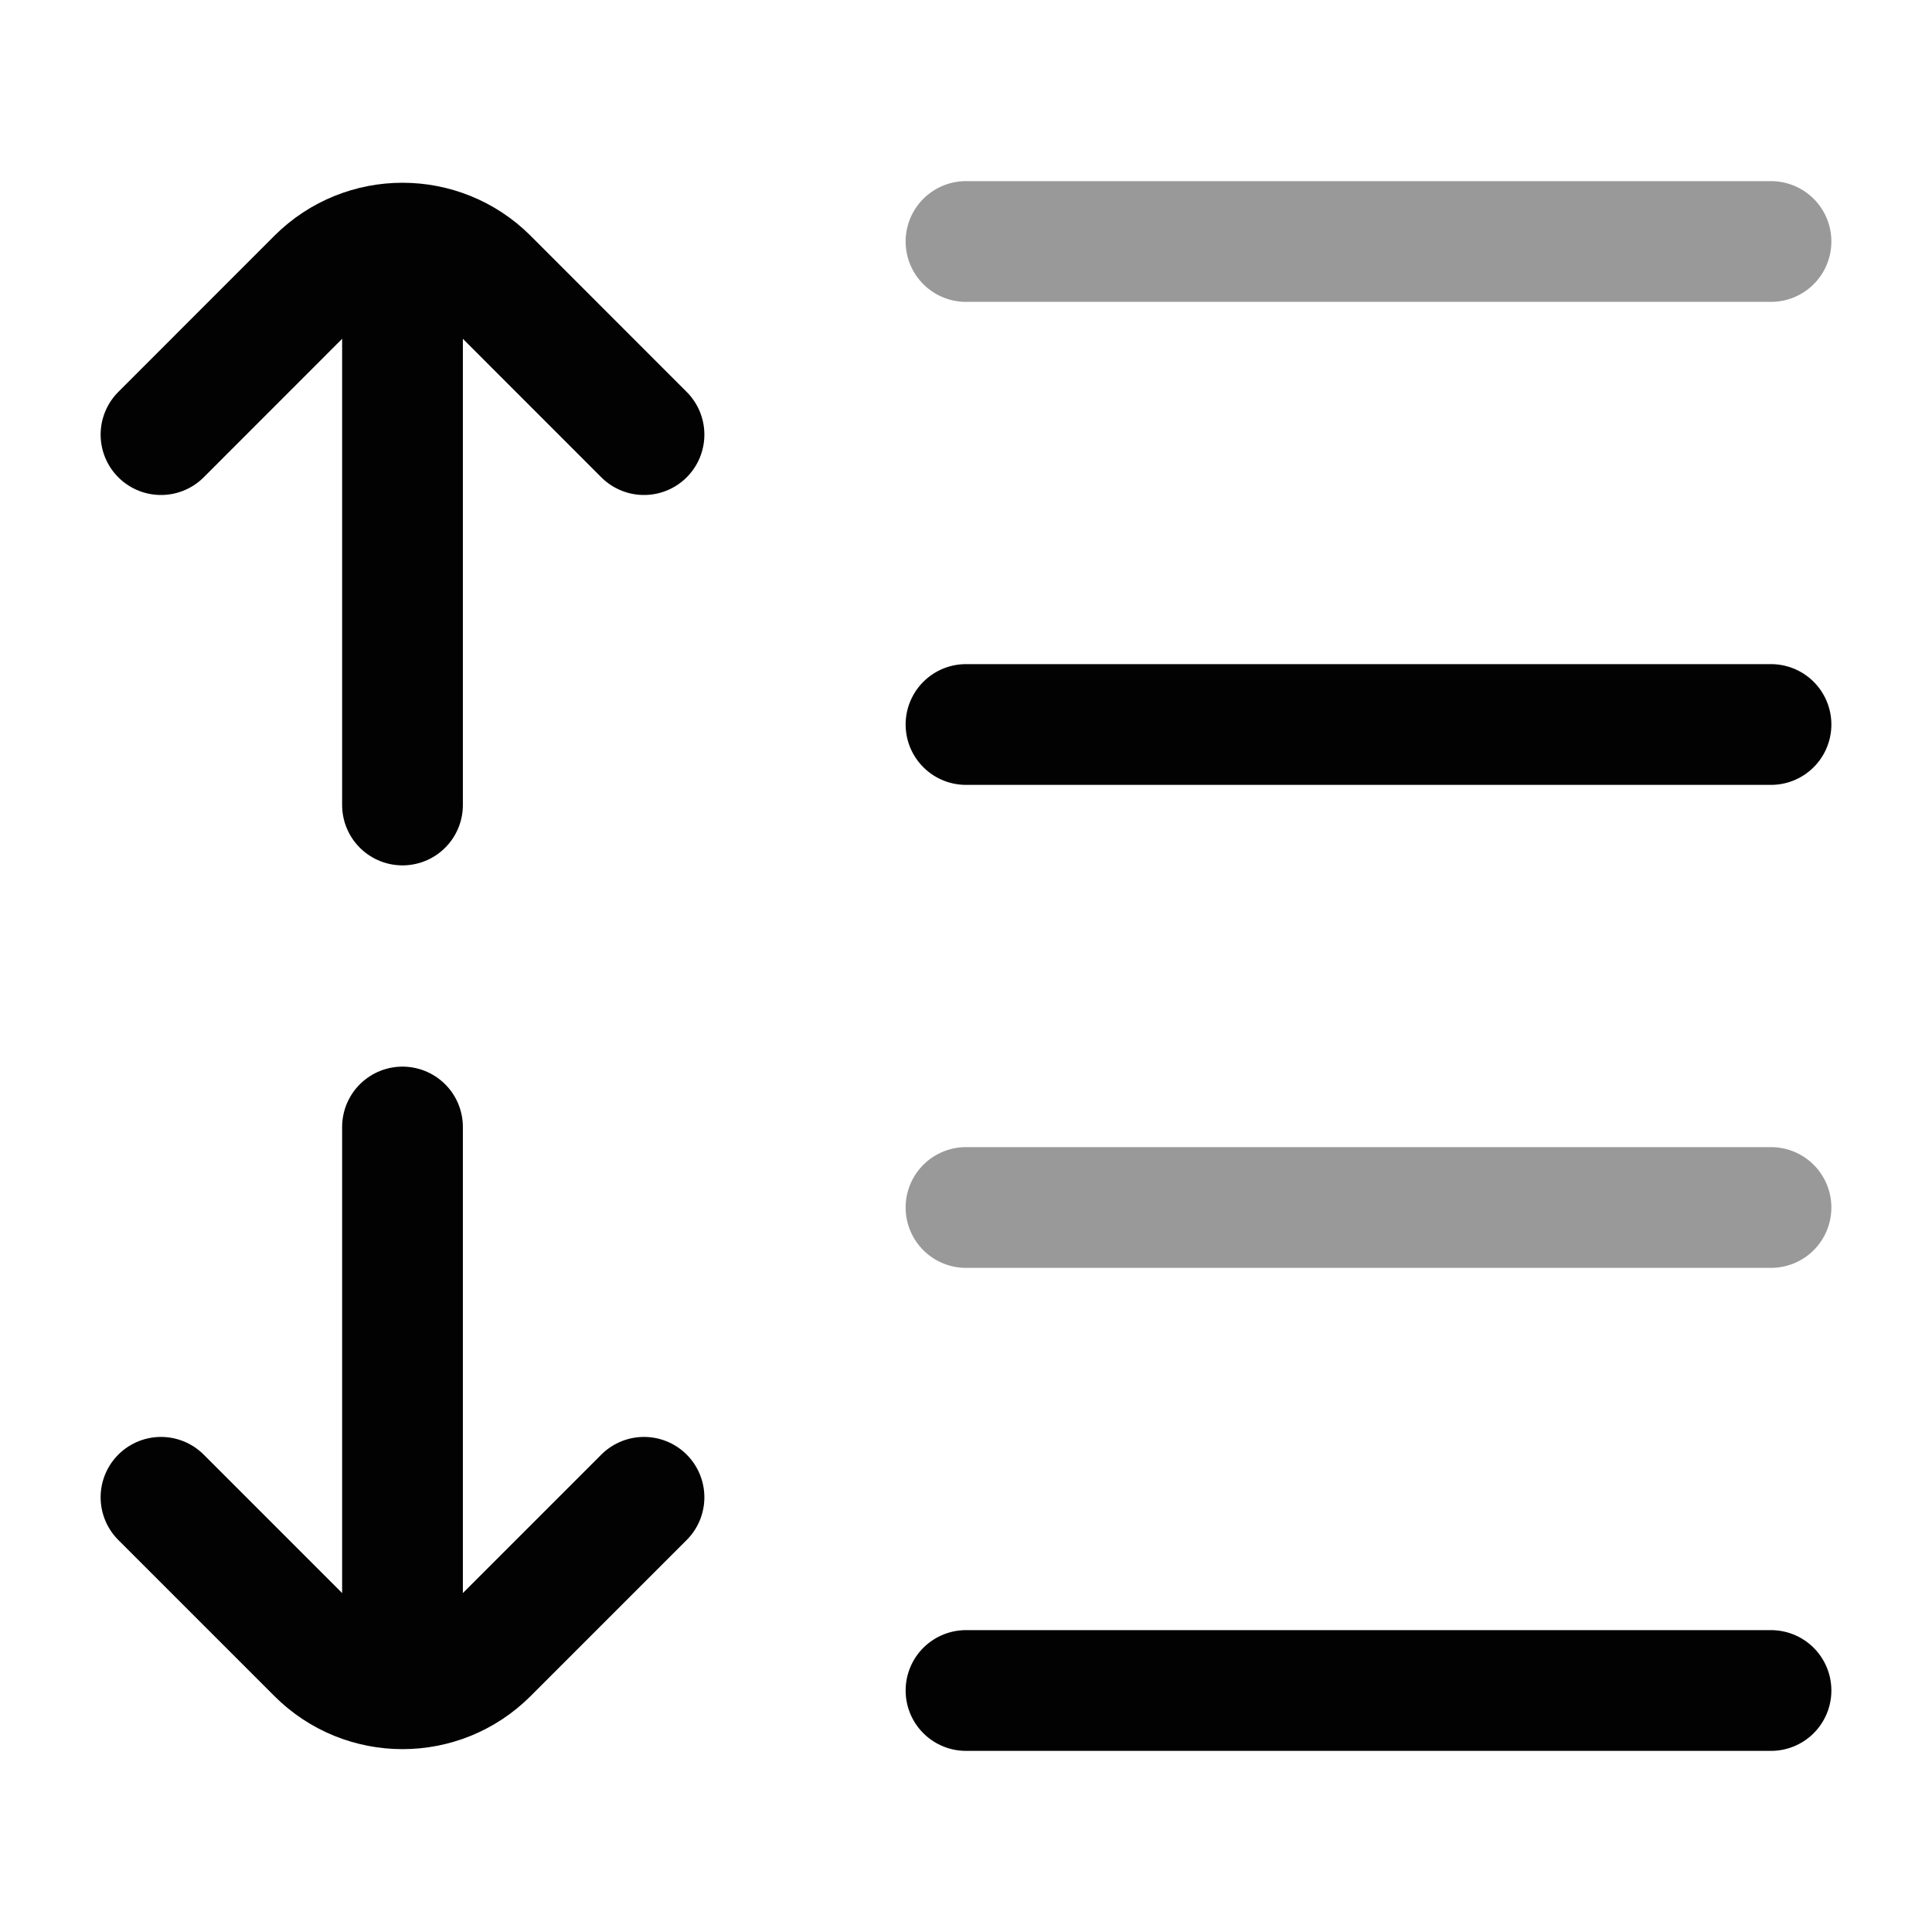 <svg width="24" height="24" viewBox="0 0 24 24" fill="none" xmlns="http://www.w3.org/2000/svg">
<path opacity="0.4" d="M12 3H22" stroke="#020203" stroke-width="1.5" stroke-linecap="round" stroke-linejoin="round"/>
<path opacity="0.4" d="M12 15H22" stroke="#020203" stroke-width="1.5" stroke-linecap="round" stroke-linejoin="round"/>
<path d="M12 9H22" stroke="#020203" stroke-width="1.5" stroke-linecap="round" stroke-linejoin="round"/>
<path d="M12 21H22" stroke="#020203" stroke-width="1.5" stroke-linecap="round" stroke-linejoin="round"/>
<path d="M8 18.6L6.061 20.539C5.475 21.125 4.525 21.125 3.939 20.539L2 18.6" stroke="#020203" stroke-width="1.5" stroke-linecap="round" stroke-linejoin="round"/>
<path d="M2 5.399L3.939 3.459C4.525 2.874 5.475 2.874 6.061 3.459L8 5.399" stroke="#020203" stroke-width="1.5" stroke-linecap="round" stroke-linejoin="round"/>
<path d="M5 14L5 20" stroke="#020203" stroke-width="1.5" stroke-linecap="round"/>
<path d="M5 4L5 10" stroke="#020203" stroke-width="1.5" stroke-linecap="round"/>
</svg>
